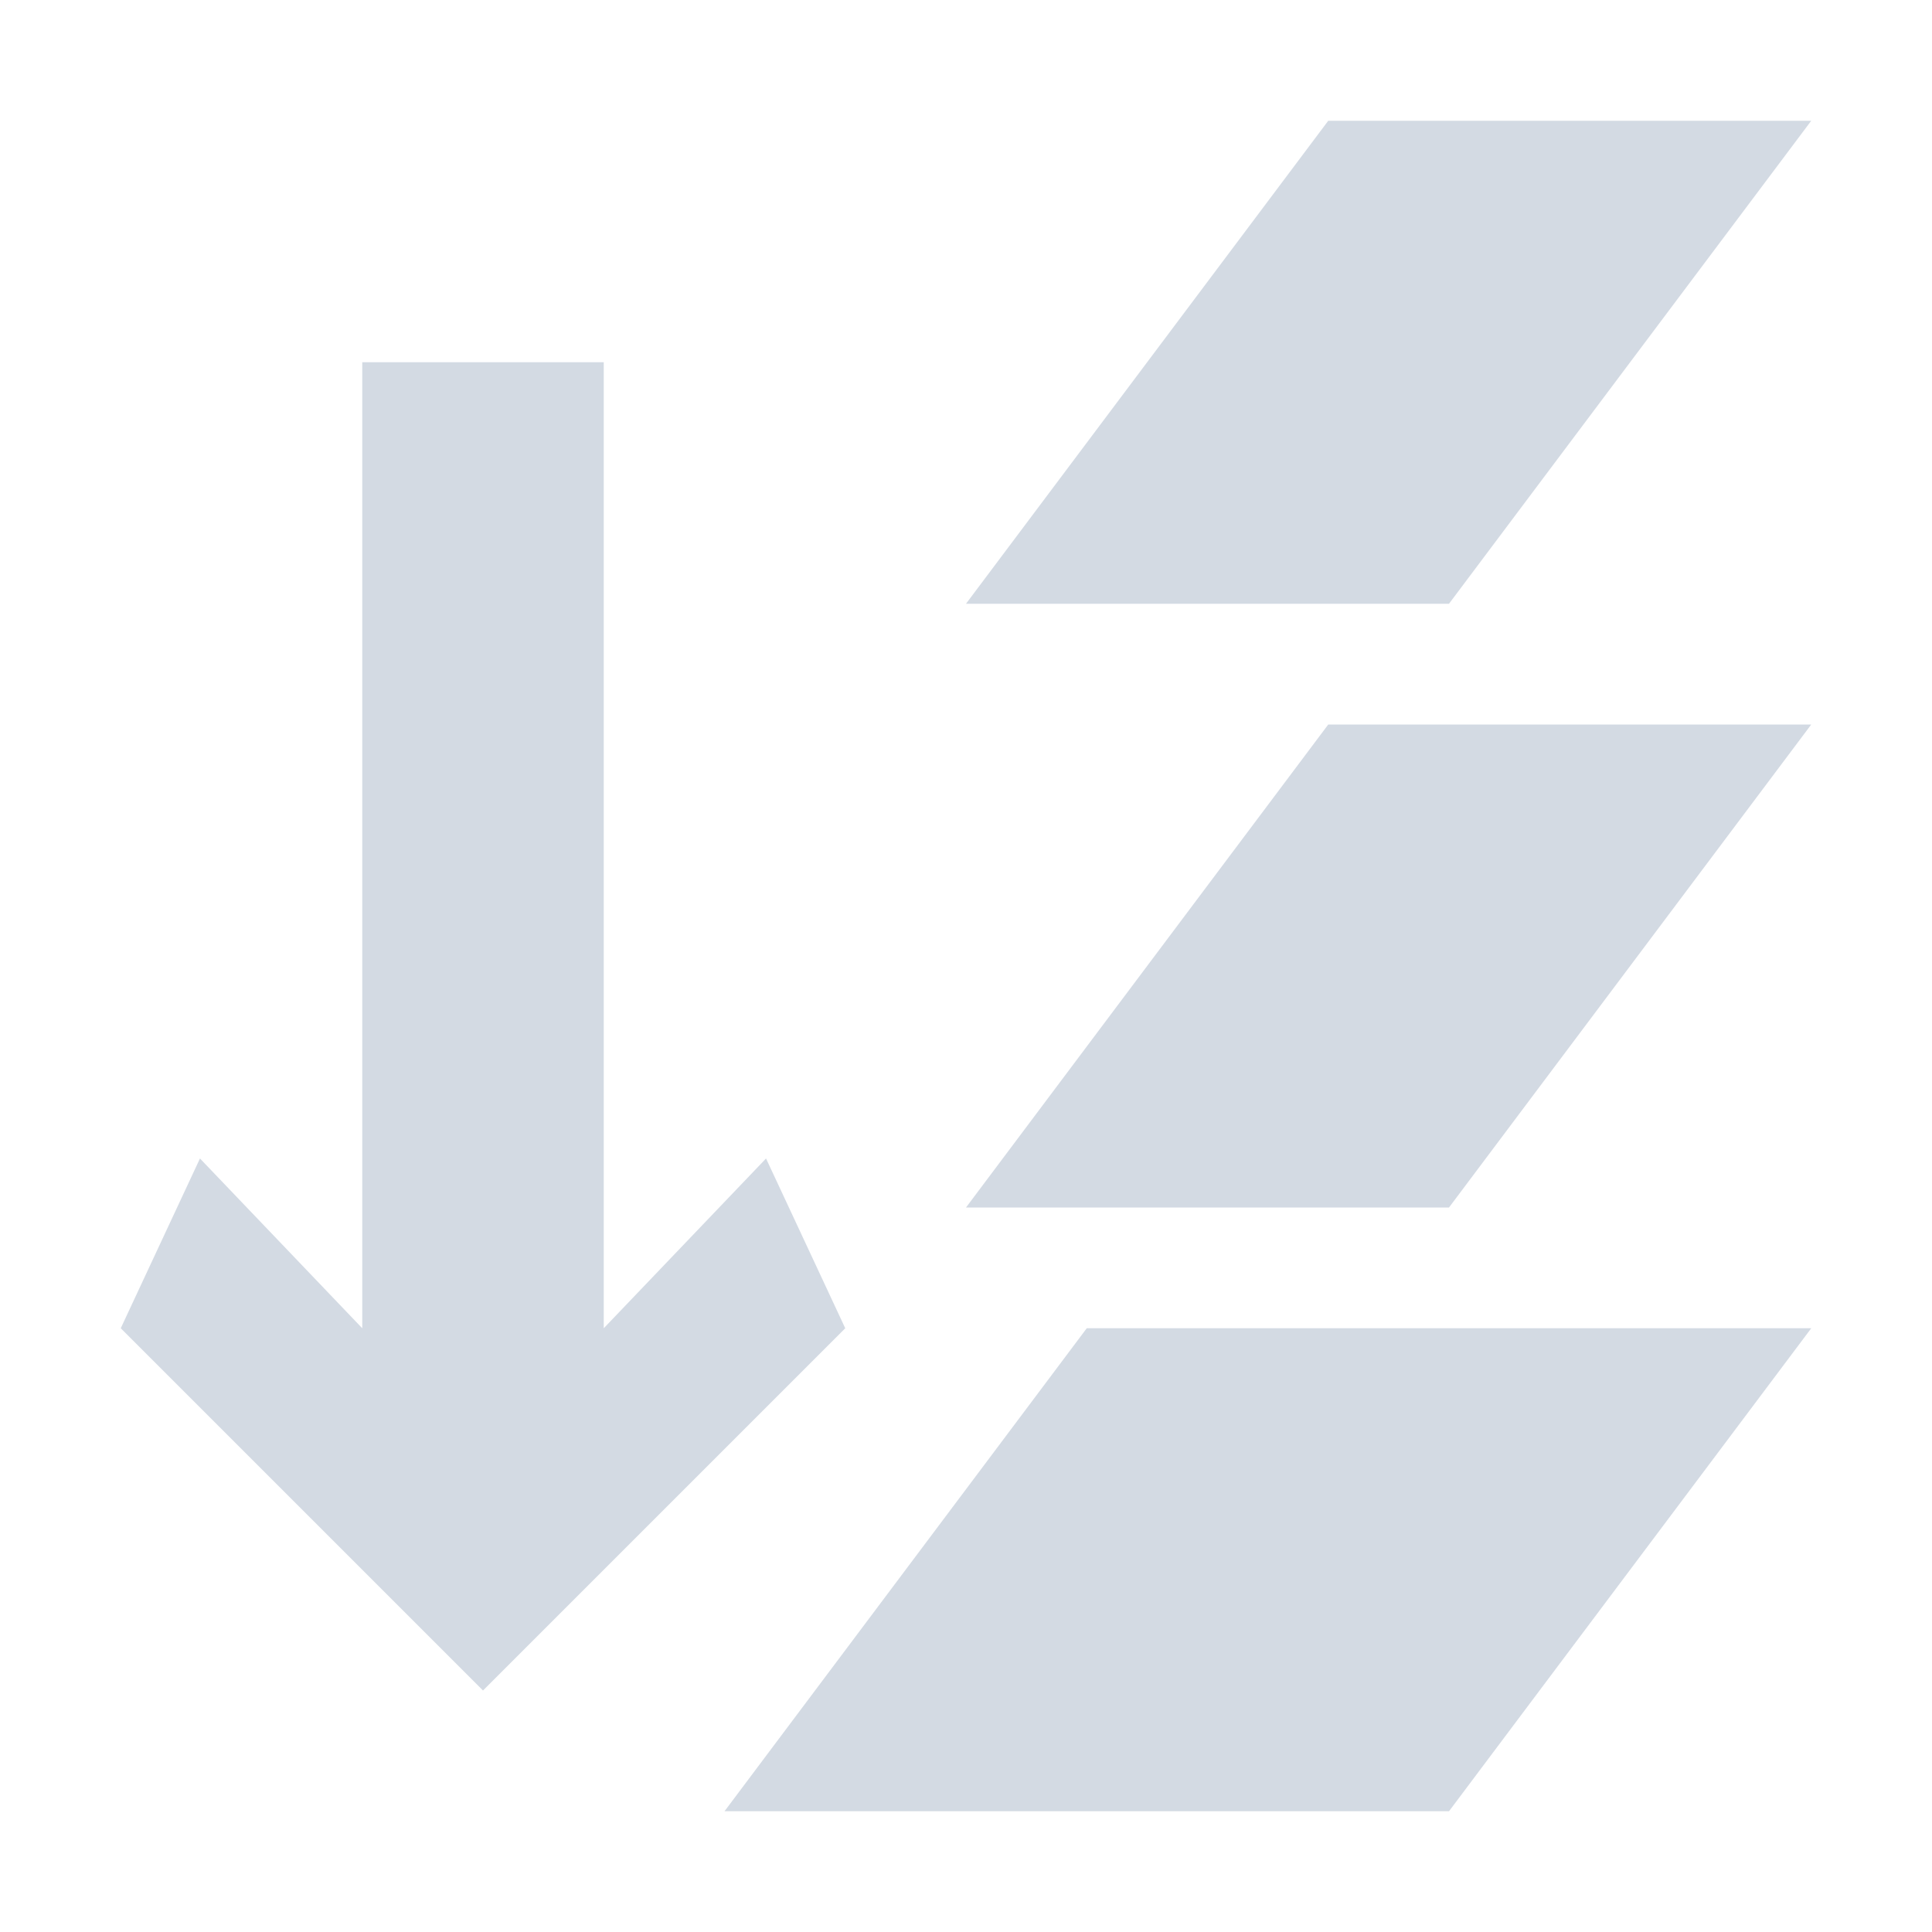 <svg height="16" viewBox="0 0 16 16" width="16" xmlns="http://www.w3.org/2000/svg"><path d="m11 1-3 4h4l3-4zm-8 2v8l-1.344-1.406-.656 1.406 3 3 3-3-.656-1.406-1.344 1.406v-8zm8 3-3 4h4l3-4zm-2 5-3 4h6l3-4z" fill="#d3dae3"/></svg>